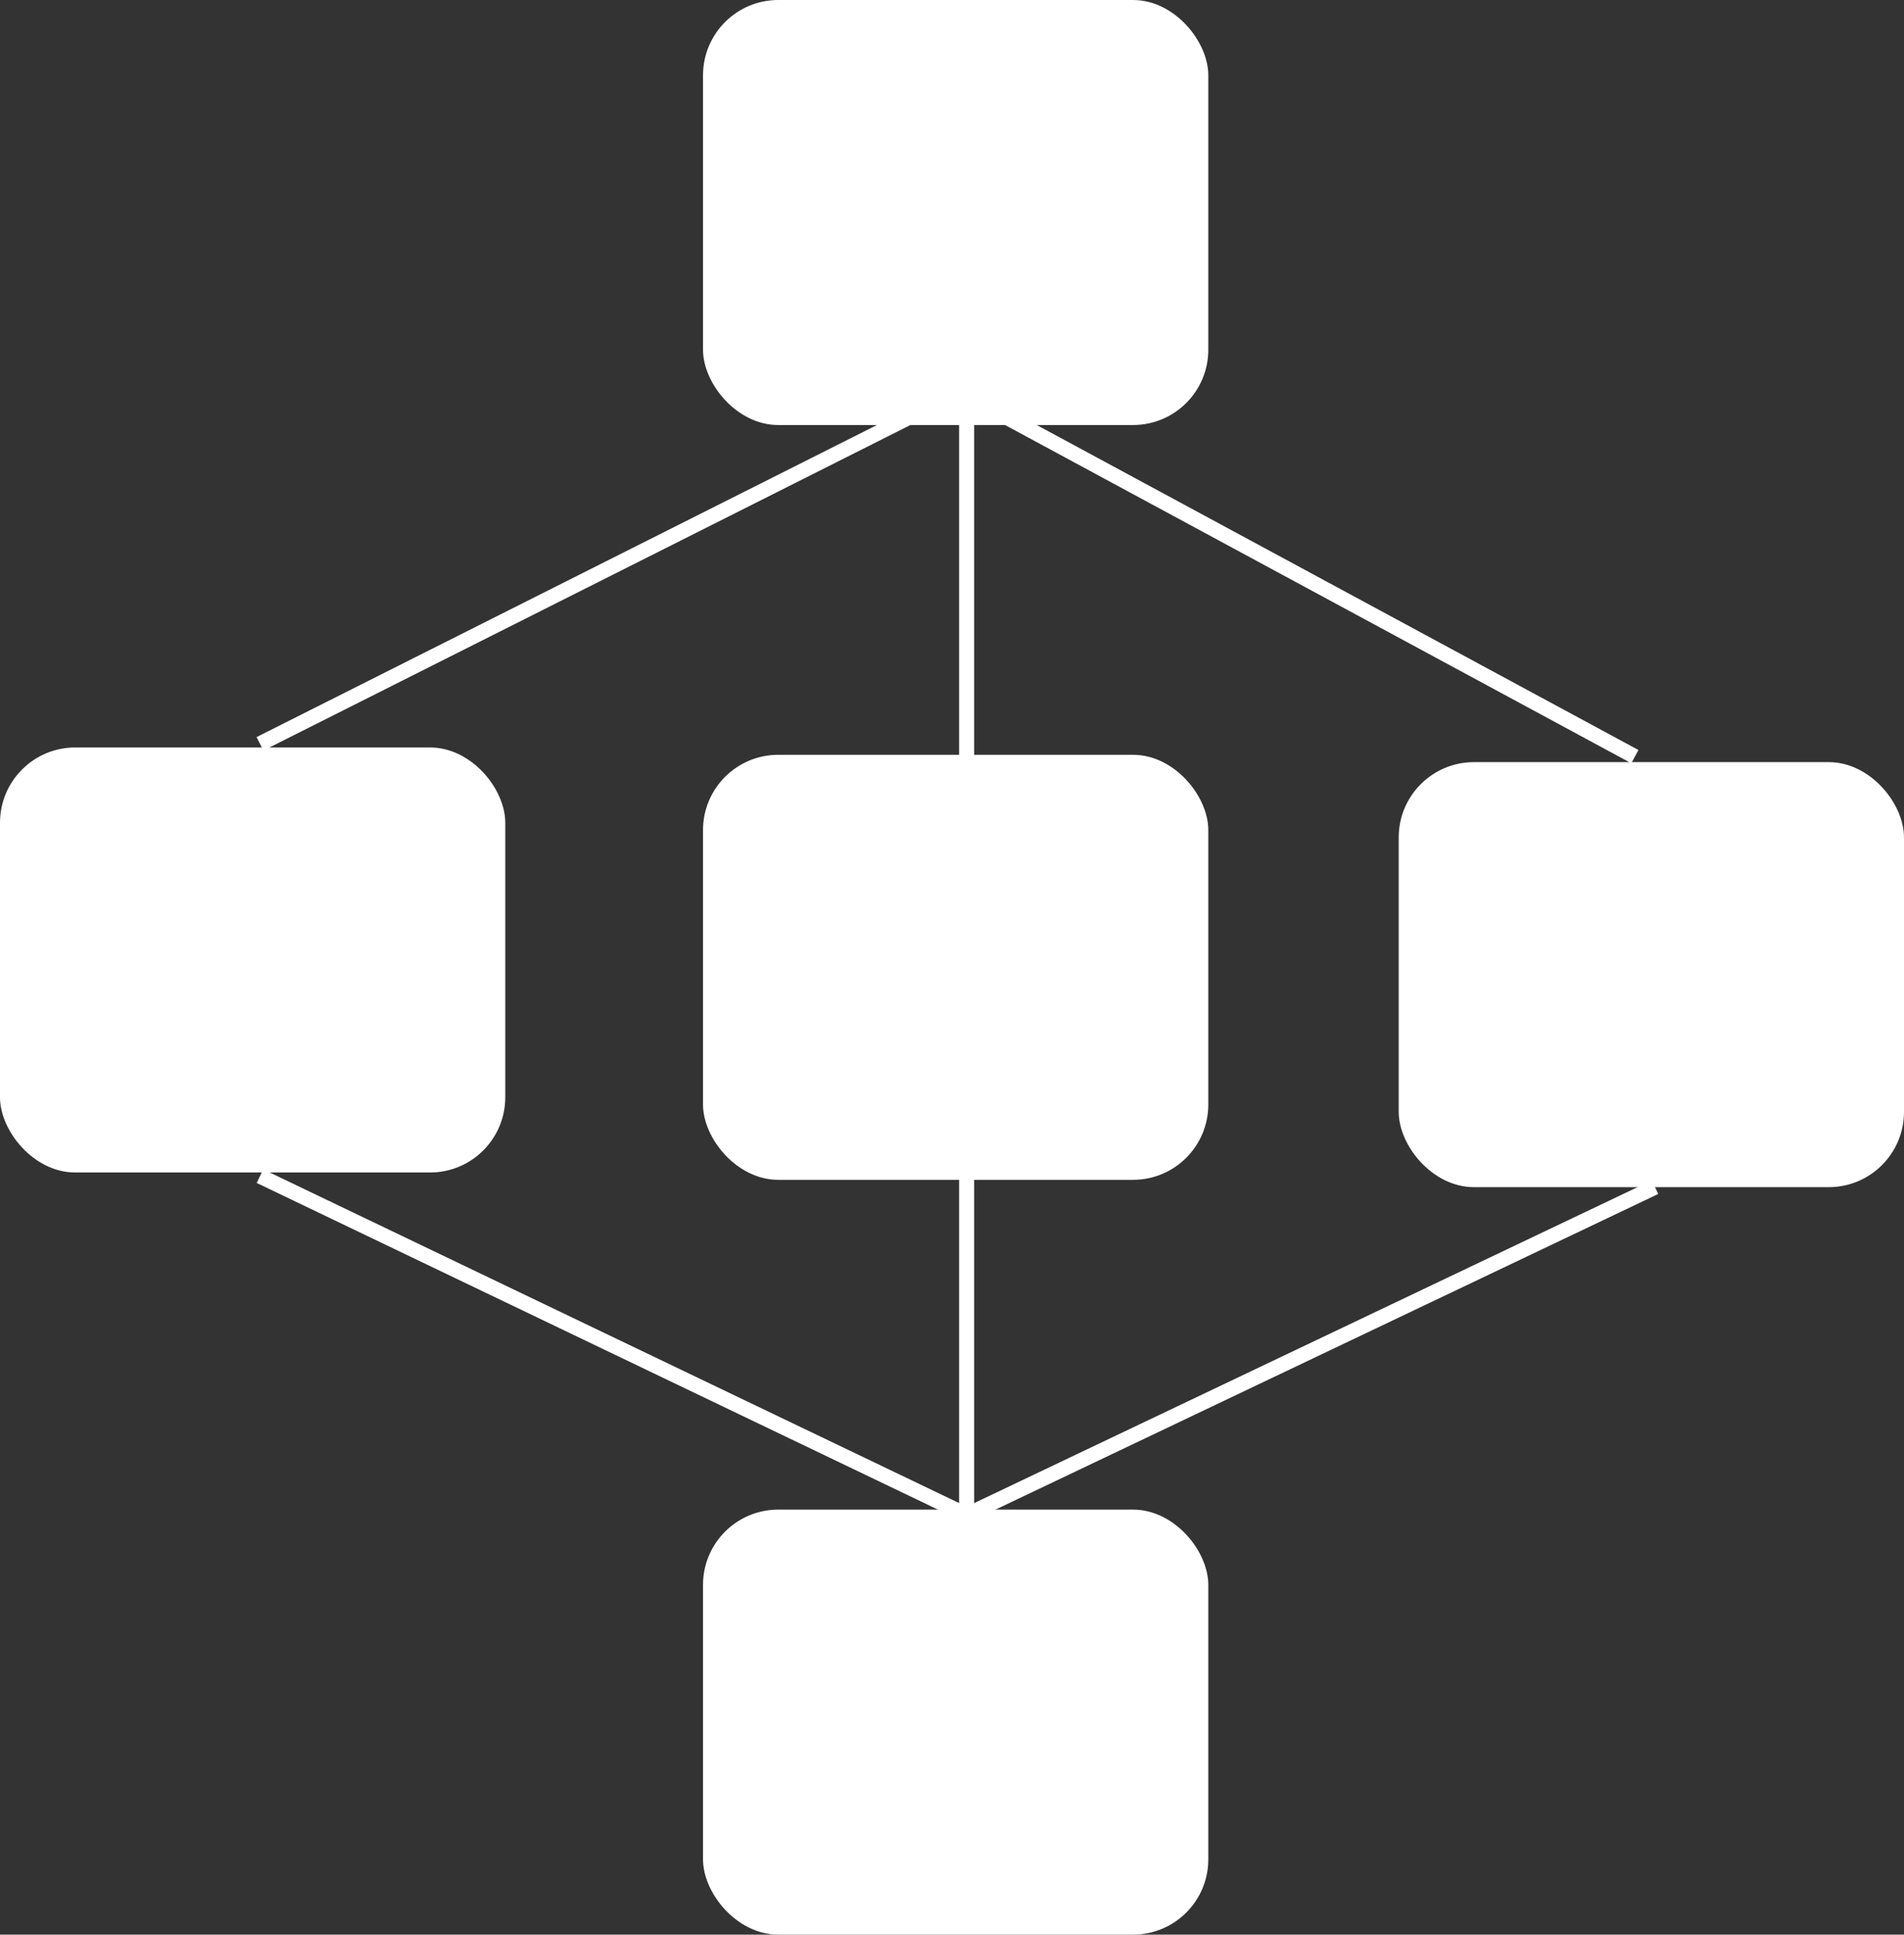 <?xml version="1.0" encoding="UTF-8" standalone="no"?>
<svg width="253px" height="257px" viewBox="0 0 253 257" version="1.1" xmlns="http://www.w3.org/2000/svg" xmlns:xlink="http://www.w3.org/1999/xlink" xmlns:sketch="http://www.bohemiancoding.com/sketch/ns">
    <rect x="0" y="0" width="253" height="257" fill="#333333" stroke="none"/>
    <!-- Generator: Sketch 3.3.2 (12043) - http://www.bohemiancoding.com/sketch -->
    <title>Group</title>
    <desc>Created with Sketch.</desc>
    <defs>
        <rect id="path-1" x="0" y="99.295" width="67.142" height="56.462" rx="10"></rect>
    </defs>
    <g id="Page-3" stroke="none" stroke-width="1" fill="none" fill-rule="evenodd" sketch:type="MSPage">
        <g id="Group" sketch:type="MSLayerGroup">
            <g id="Rectangle-12">
                <use fill="#FFFFFF" fill-rule="evenodd" sketch:type="MSShapeGroup" xlink:href="#path-1"></use>
                <use fill="none" xlink:href="#path-1"></use>
            </g>
            <rect id="Rectangle-12-Copy" fill="#FFFFFF" sketch:type="MSShapeGroup" x="93.415" y="100.269" width="67.142" height="56.462" rx="10"></rect>
            <rect id="Rectangle-12-Copy-2" fill="#FFFFFF" sketch:type="MSShapeGroup" x="185.858" y="101.242" width="67.142" height="56.462" rx="10"></rect>
            <rect id="Rectangle-12-Copy-3" fill="#FFFFFF" sketch:type="MSShapeGroup" x="93.415" y="200.538" width="67.142" height="56.462" rx="10"></rect>
            <rect id="Rectangle-12-Copy-4" fill="#FFFFFF" sketch:type="MSShapeGroup" x="93.415" y="0" width="67.142" height="56.462" rx="10"></rect>
            <path d="M124.554,53.542 L34.544,98.809" id="Path-1" stroke="#FFFFFF" stroke-width="2" sketch:type="MSShapeGroup"></path>
            <path d="M127.96,201.025 L34.544,156.244" id="Path-1-Copy" stroke="#FFFFFF" stroke-width="2" sketch:type="MSShapeGroup"></path>
            <path d="M128.446,52.568 L128.446,203.945" id="Path-2" stroke="#FFFFFF" stroke-width="2" sketch:type="MSShapeGroup"></path>
            <path d="M128.446,52.568 L217.239,100.512" id="Path-2-Copy" stroke="#FFFFFF" stroke-width="2" sketch:type="MSShapeGroup"></path>
            <path d="M128.933,201.025 L219.915,157.705" id="Path-2-Copy-2" stroke="#FFFFFF" stroke-width="2" sketch:type="MSShapeGroup"></path>
        </g>
    </g>
</svg>